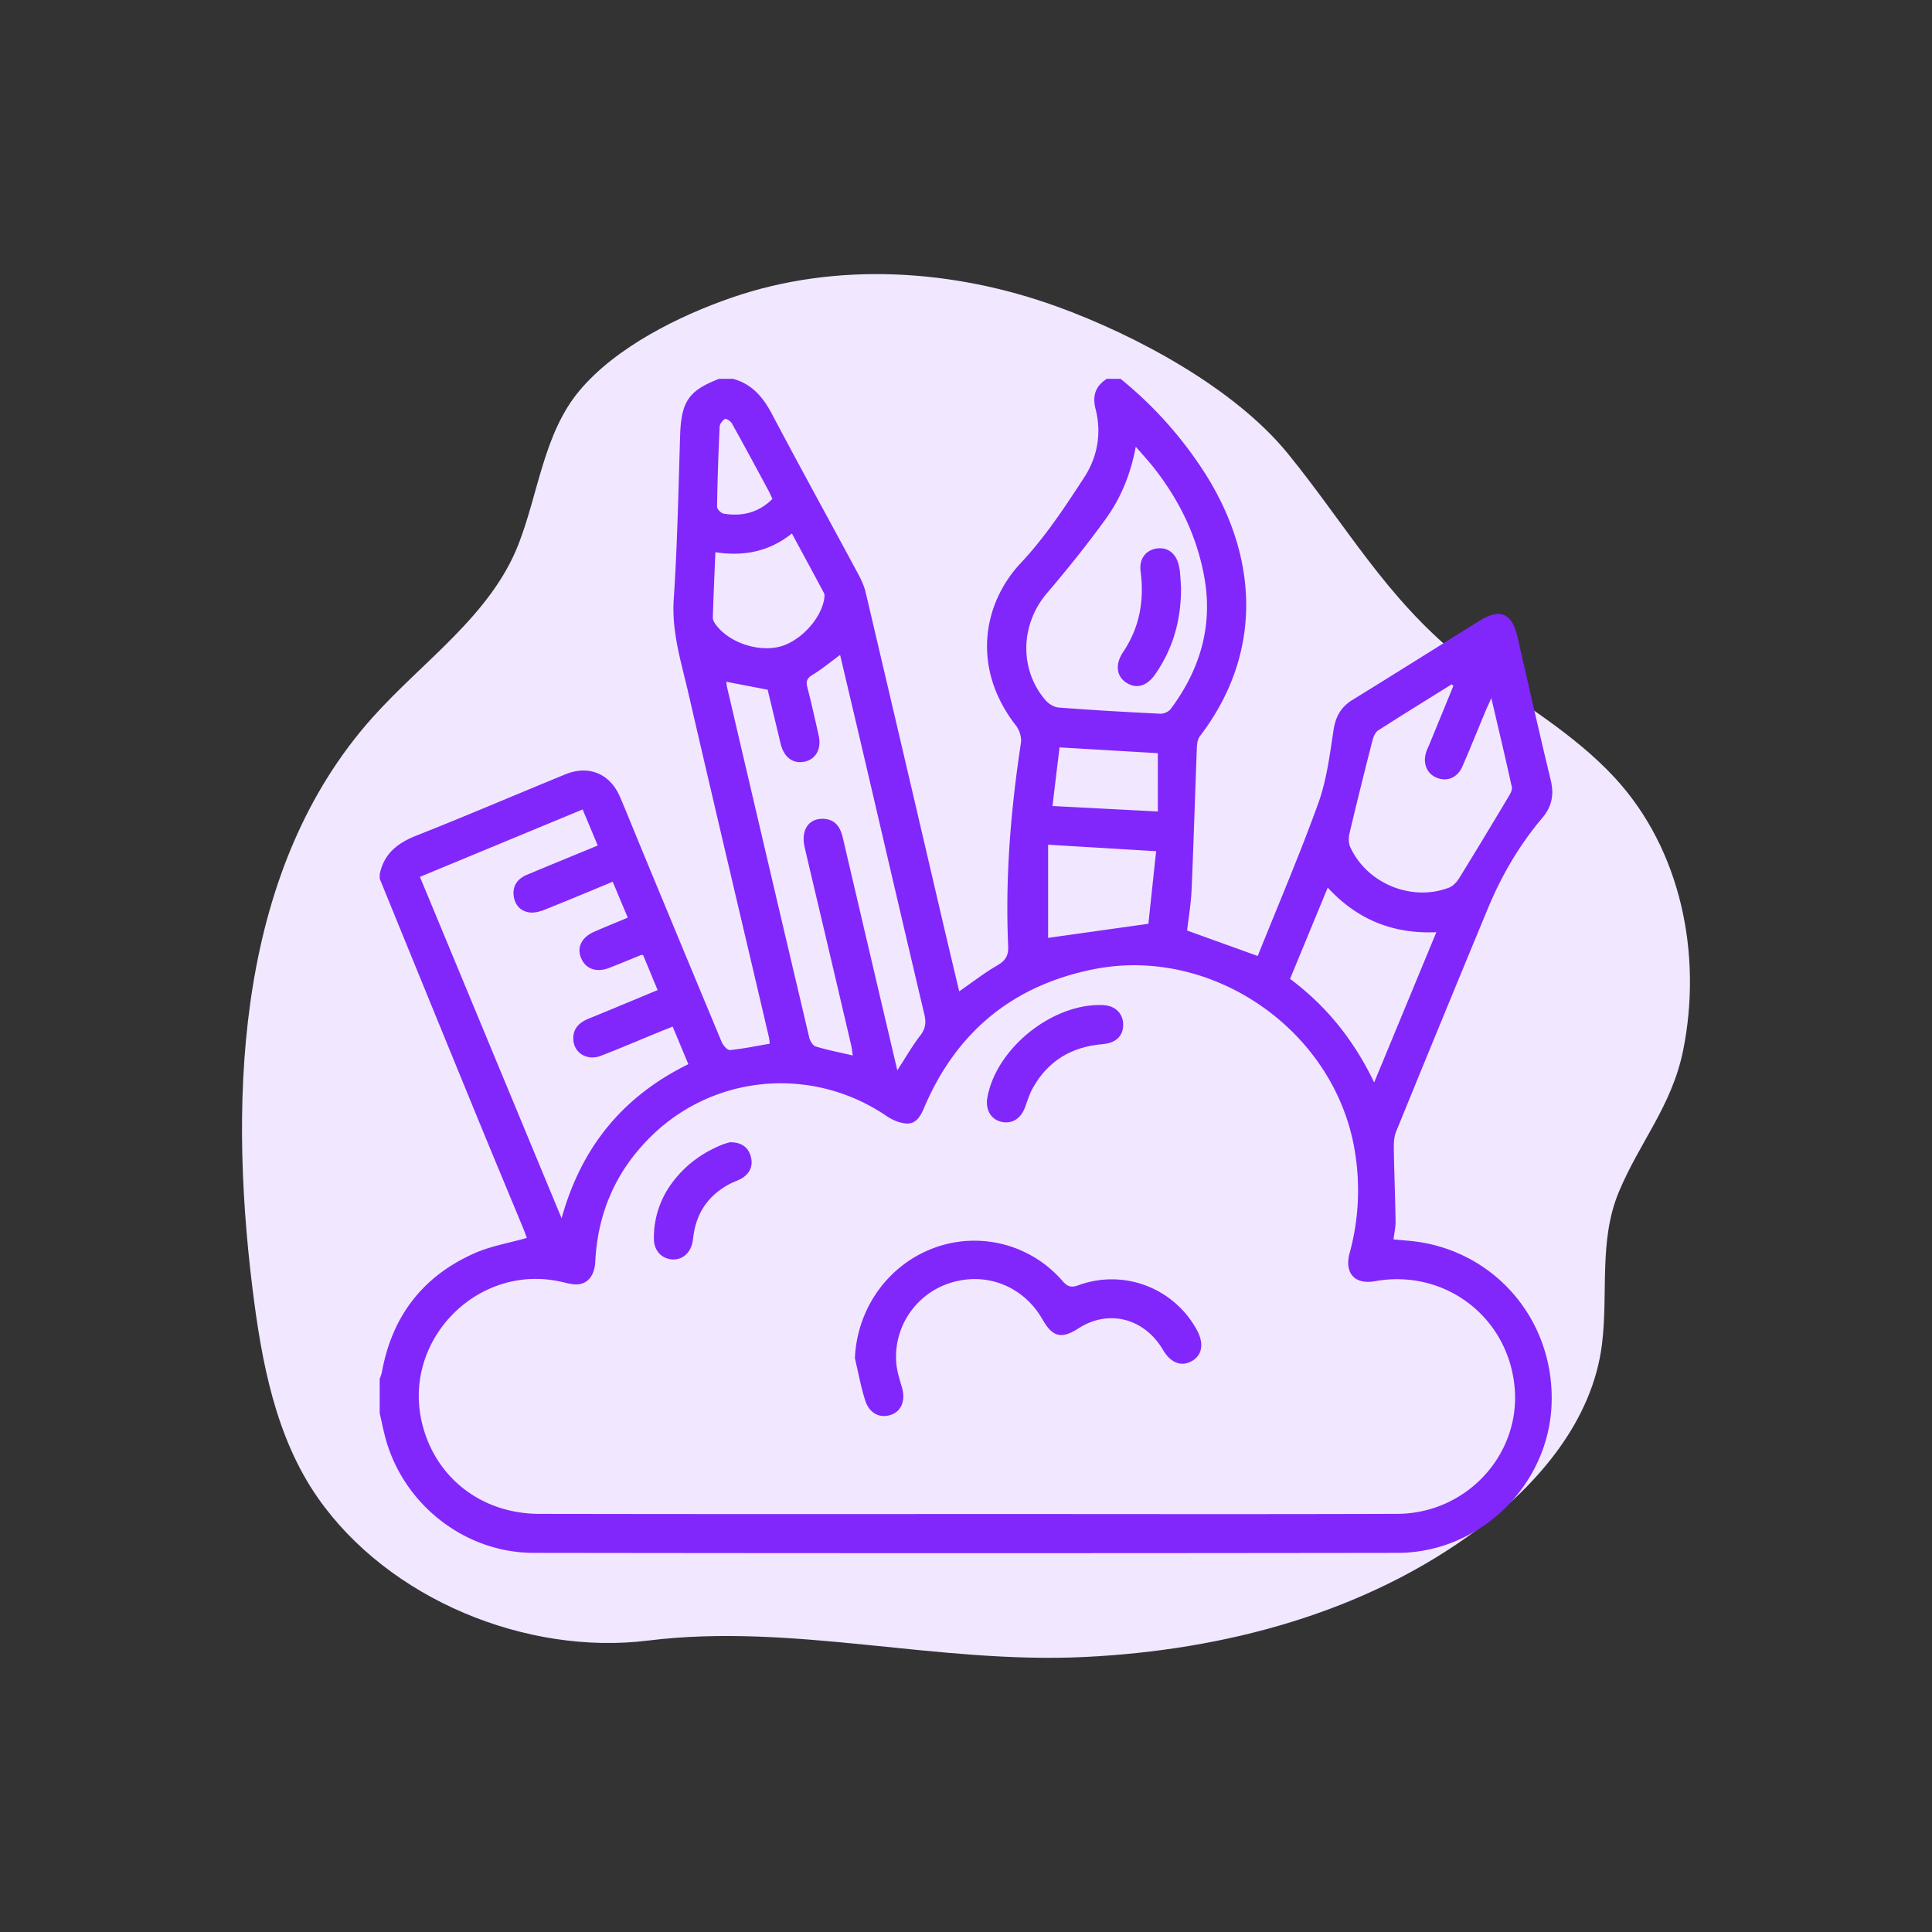<svg id="Шар_1" data-name="Шар 1" xmlns="http://www.w3.org/2000/svg" viewBox="0 0 2000 2000"><rect x="0" y="0" width="2000" height="2000" fill="#333333" stroke="none"/><defs><style>.cls-1{fill:#f1e7ff;}.cls-2{fill:#8127fb;}</style></defs><path class="cls-1" d="M1511.13,680.34c-76.5-61.8-117.39-136.29-177.85-210.67-55.31-68.05-157.64-122.8-238.82-152.23C986.83,278.43,866,270.7,757.72,308c-54.52,18.78-120.16,51.3-157.93,96.47-37,44.29-42.35,106-63.17,159.23C507.94,637,438,684.13,385.56,742.8c-138.31,154.79-149.68,384.61-124.24,590.63,9.38,75.92,23.82,154.09,67.54,216.86,73.3,105.25,216.22,163.7,342.19,148,149.84-18.61,299.08,24.48,452,17,144.37-7,290.45-45.67,406.39-132,63.52-47.28,119.18-113.15,128.93-191.73,6.6-53.24-3.55-107.32,17.48-157.76,21.47-51.5,55-89.12,66.59-146.74,19.72-98.3-1.68-207.06-70.88-282-42.24-45.73-97.25-77.2-147.11-114.47Q1517.63,685.59,1511.13,680.34Z"/><path class="cls-2" d="M393.11,909.72V905c4.29-21.16,18.25-32.19,37.74-39.9,51.75-20.47,102.91-42.42,154.41-63.51,24.2-9.9,46.27-.69,56.52,23.27,7.61,17.78,14.77,35.76,22.17,53.63q41.44,100.11,83.11,200.14c1.48,3.54,6,8.66,8.63,8.4,13.59-1.33,27-4.17,41.18-6.59-.36-2.7-.46-5-1-7.23-27.83-118.77-55.95-237.48-83.41-356.34-7.34-31.74-17.28-62.81-15-96.6,3.75-56.39,4.83-113,6.61-169.47,1.11-35,8.71-46.52,40.44-58.64h14.25c19.31,5.26,30.84,18.48,40,35.78,29.34,55.52,59.65,110.52,89.4,165.83,3.34,6.19,6.41,12.82,8,19.62q39.61,168.33,78.8,336.76c5.89,25.2,11.89,50.37,18,76.12,13.83-9.58,26-19.1,39.18-26.72,8.6-5,12-10.06,11.5-20.29-3.11-70.54,2.62-140.57,13.24-210.31.86-5.65-1.6-13.29-5.21-17.91-45.58-58.41-35.22-125.44,5.36-168.56,24.94-26.5,45.36-57.62,65.34-88.28,13.63-20.92,18.22-45.58,11.78-70.64-3.54-13.78-.17-23.87,11.64-31.4H1160a409.69,409.69,0,0,1,82.71,90.61c60.6,90.18,65.82,192.47-.57,279.31-2.34,3.05-3,7.92-3.16,12-1.91,49-3.32,98-5.45,147-.63,14.47-3.12,28.86-4.63,42.22L1302,989.63c21-52.48,43.45-104.78,62.72-158.22,8.61-23.87,11.83-49.89,15.68-75.21,2.14-14.12,7.46-24.16,19.65-31.66,44.12-27.13,87.92-54.78,131.88-82.15,20.66-12.86,33.31-7.51,38.75,16.1,11.44,49.66,22.61,99.39,34.59,148.92,3.67,15.17,1.33,27.48-8.88,39.51-23.69,28-41.94,59.4-56,93.19q-47.89,115.49-95.11,231.25c-2.12,5.2-2.5,11.43-2.41,17.16.39,25.22,1.42,50.43,1.82,75.65.1,6.13-1.34,12.29-2.13,18.84,5.39.5,9.7.94,14,1.28,87.51,6.85,152.37,79.74,149.67,168.24-2.58,84.65-74,154.92-159.79,155q-446.94.63-893.89,0c-72.46-.09-136.65-51.57-154.25-121.65-1.92-7.63-3.49-15.33-5.23-23v-35.62a45,45,0,0,0,2.21-6.51c10.39-58,42.3-99.71,96.07-123.46,16.65-7.35,35.19-10.44,54-15.79-1-2.77-2.38-6.75-4-10.63-15.83-38.28-31.82-76.5-47.54-114.83Q443.36,1033,393.11,909.72Zm608.09,657.57c148.37,0,296.74.36,445.1-.15,72.28-.26,128.45-62,121.55-131.85-7.18-72.64-72.61-121.94-144.6-109-20.71,3.74-31.73-8.27-26.14-29a246.42,246.42,0,0,0,5.19-106.9c-21-124-147.42-211.78-270.68-186.94-83.29,16.79-141.62,64.86-174.88,143.07-3.63,8.51-8.12,16.86-17.83,16.55-7.25-.23-15.22-3.72-21.4-7.92-75.72-51.48-176.68-43.47-242.37,20.07-36.87,35.67-56.37,79.45-58.9,130.75-.72,14.54-7.86,23.54-19.65,23.61-5.42,0-10.88-1.64-16.26-2.83-86.3-19-164.29,60.8-143.39,146.7,13.72,56.38,61.66,93.64,121.54,93.71Q779.83,1567.51,1001.2,1567.29Zm-382.4-692c-5.49-13.1-10.44-24.94-15.64-37.36L434.71,907.73l146.65,353.45c20.8-75,64.55-126.75,131.21-159.54l-16.23-38.9c-5,2-9,3.53-12.93,5.15-20.47,8.39-40.8,17.1-61.42,25.08-14.14,5.48-27.88-2.89-28.5-17-.48-10.94,5.86-17.36,15.59-21.33,23.72-9.68,47.34-19.59,71.72-29.7-5.28-12.72-10.24-24.65-15-36.18-1.3-.13-1.73-.31-2-.18-11,4.42-21.9,9-32.92,13.29-13.6,5.32-24.93,1.19-29.52-10.55-4.32-11.07.94-21.23,14.25-27,11.14-4.83,22.39-9.41,34.25-14.38-5.4-12.87-10.35-24.68-15.6-37.18-24.07,10-47,19.61-70.05,28.8-5,2-10.8,3.68-15.92,3-9.63-1.24-15.53-8-16.57-17.6-1.12-10.3,4.33-17.42,13.62-21.32C569.29,895.62,593.39,885.76,618.8,875.27ZM928.89,1108c8.9-13.68,15.56-25.41,23.73-36,5.44-7,6.3-13.28,4.31-21.72-20.47-86.5-40.52-173.1-60.75-259.66Q883,734.36,869.66,678c-10,7.31-18.72,14.66-28.39,20.49-5.92,3.56-7.13,6.84-5.46,13.24,4.29,16.43,7.91,33,11.67,49.61,3.08,13.56-2.62,24.32-14.11,27-11.87,2.8-21.37-3.81-25-17.44-.81-3.05-1.49-6.14-2.22-9.21-3.94-16.38-7.87-32.76-11.47-47.72l-42.83-8.21c.3,2.1.41,4,.83,5.77q18.5,79.06,37,158.1,23.91,102.14,48,204.23c.84,3.57,3.68,8.52,6.63,9.42,12.24,3.74,24.88,6.17,38.43,9.32-.62-4.22-.85-7.29-1.54-10.25q-13.06-56-26.24-111.93c-7.32-31.16-14.79-62.27-22-93.46-4-17.54,4-29.74,19.15-29.31,12.54.36,17.78,8.58,20.34,19.52Q888,933.58,903.52,999.93C911.78,1035.17,920.07,1070.4,928.89,1108Zm246.85-645.55c-5.51,29.55-16,54-31.62,75.46-19,26.15-39.3,51.5-60.3,76.11-27.48,32.2-29,78.72-1.58,110.77,3.22,3.76,8.82,7.28,13.57,7.64,35.08,2.69,70.2,4.7,105.34,6.41,3.56.17,8.64-2.07,10.74-4.89,30-40.11,43.64-85.09,35.09-134.82-7.35-42.71-25.78-81.1-52.75-115.17C1188.92,477.22,1183.08,470.93,1175.74,462.42ZM1504.55,710l-1.74-1.61c-25.46,15.86-51,31.56-76.22,47.81-3,1.92-4.88,6.61-5.84,10.38-8.19,32.05-16.2,64.13-23.8,96.32-1.06,4.51-1,10.28,1,14.38,17.42,37.51,63.48,56.32,102,41.63,4.2-1.6,8.11-5.84,10.58-9.83,17.19-27.79,34-55.8,50.81-83.85,1.88-3.14,4.38-7.29,3.71-10.35-6.51-29.89-13.64-59.65-21.22-92.15-2.86,6.36-4.69,10.18-6.32,14.09-7.91,18.93-15.49,38-23.74,56.78-5.07,11.53-15.64,15.79-26.23,11.62-10.33-4.06-14.91-14.78-11.19-26.55.94-3,2.42-5.83,3.62-8.74Q1492.25,739.94,1504.55,710Zm-82,410.51L1486.9,965c-45.78,2-82.3-13.6-112.44-46.14l-39,94.45C1373.6,1041.83,1401.62,1077,1422.51,1120.49ZM740.57,571.67c-1,23.53-2,45.52-2.65,67.53-.08,2.43,1.46,5.25,3,7.34,13.44,18.36,43.18,28.61,66,22.94,21.21-5.28,43.11-28.71,46.3-49.65.29-1.89.62-4.23-.19-5.76-10.82-20.38-21.83-40.65-33.26-61.8C795.75,571.41,769.53,576,740.57,571.67ZM1085,874.44v96.44l103.82-14.58c2.53-23.88,5.3-50,8-75.14Zm113.59-94.75-101.76-6c-2.48,20.55-4.71,39.1-7.32,60.7l109.08,5.66Zm-399-263.2c-1.35-2.93-2.5-5.82-4-8.54-12.57-23.3-25.08-46.62-38-69.75-1.27-2.28-6-5.19-7.12-4.51-2.56,1.55-5.36,5.09-5.49,7.94-1.31,27.65-2.26,55.33-2.69,83,0,2.42,4.13,6.65,6.82,7.09C768.15,534.86,785.22,530.79,799.62,516.49Z"/><path class="cls-2" d="M885,1406.08c2.12-50.78,33.53-95.9,81-113.9A120.59,120.59,0,0,1,1099.84,1326c5.28,6,8.93,7.27,16.69,4.42a100.21,100.21,0,0,1,122.77,47c7.39,13.88,5.06,26-6.12,31.91-10.71,5.64-21.51,1.25-29.22-11.88-19.36-32.93-56.38-42.39-87.48-22.37-17.73,11.42-26.8,9.16-37.35-9.29-19.25-33.64-56.49-49-93.32-38.35a80.31,80.31,0,0,0-58.1,82.42c.58,8.91,3.47,17.75,6,26.43,3.87,13.5-.47,24.66-11.69,28.42s-22.21-1.62-26.45-15.21C891.1,1435.33,888.46,1420.58,885,1406.08Z"/><path class="cls-2" d="M1162.73,1060.48c.13,11.88-7.45,19.27-21.31,20.41-32.31,2.68-57,17.48-72.65,46.13-3.37,6.16-5.34,13.11-7.85,19.74-4.47,11.77-14,17.27-25,14.37-10.56-2.79-16.07-12.92-13.76-25.32,9.52-51.24,68-97.73,119.92-95.34C1154.27,1041,1162.61,1049.12,1162.73,1060.48Z"/><path class="cls-2" d="M755.78,1182.45c11.63,0,18.46,4.94,21.27,14.18s-.14,17.32-8.37,22.67c-3.92,2.55-8.62,3.88-12.8,6.06-21.42,11.15-34.21,28.58-37.83,52.56-.41,2.74-.67,5.5-1.23,8.2-2.4,11.59-11,18.56-21.58,17.57s-18.23-9.22-18.31-21.08A94.23,94.23,0,0,1,695.37,1225c13.65-18.63,31.57-31.84,53-40.34A66.81,66.81,0,0,1,755.78,1182.45Z"/><path class="cls-2" d="M1222.61,608.47c.06,34.63-8.73,63.21-26.33,89-8.67,12.73-19.5,16-30,9.46s-12.29-19-3.55-32.06c17.14-25.53,21.92-53.49,18-83.57-1.63-12.57,5.22-21.68,16.32-23.44,11.32-1.81,20.09,4.55,23.12,16.87a51.23,51.23,0,0,1,1.39,8.15C1222.12,599.21,1222.43,605.51,1222.61,608.47Z"/></svg>